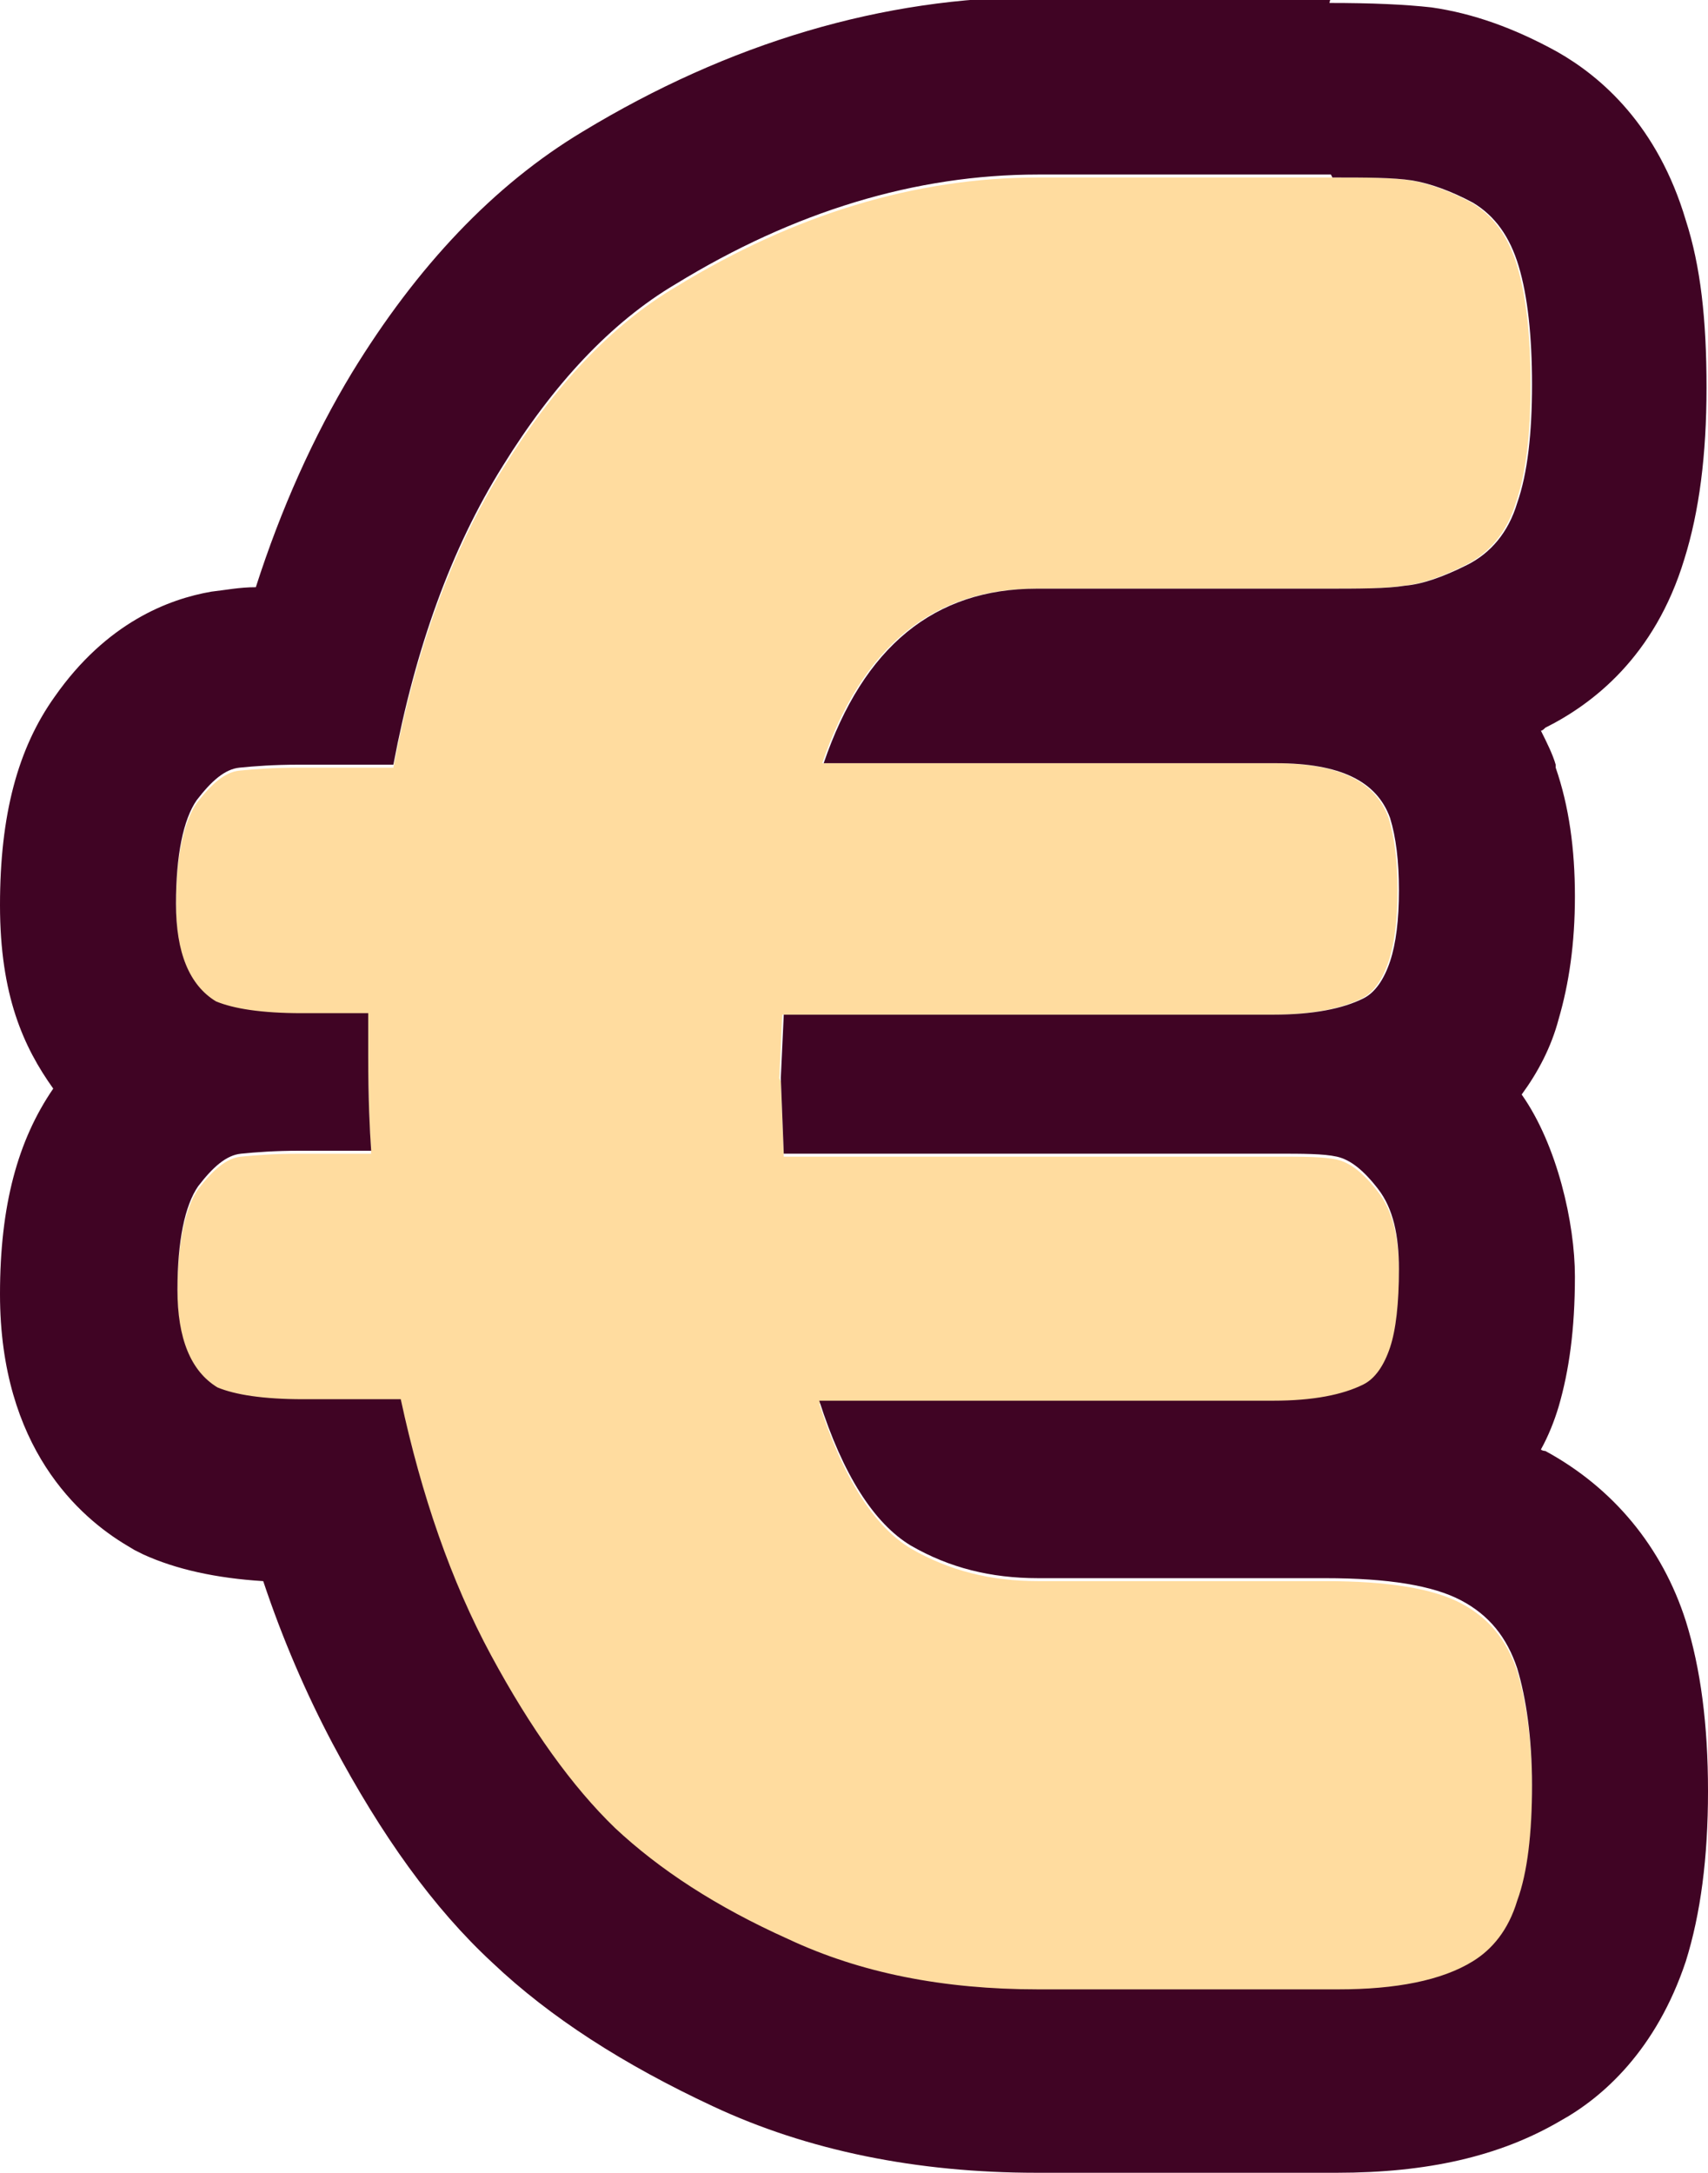 <?xml version="1.0" encoding="UTF-8"?>
<svg id="Layer_2" data-name="Layer 2" xmlns="http://www.w3.org/2000/svg" width="115.5" height="146.9" viewBox="0 0 115.5 146.9">
  <defs>
    <style>
      .cls-1 {
        fill: #ffdc9f;
      }

      .cls-2 {
        fill: #400424;
      }
    </style>
  </defs>
  <g id="Middle">
    <g>
      <path class="cls-1" d="m52.8,73.1l.2,5.1h33.3c1.8,0,3.2,0,4.1.2.9.2,1.8.9,2.8,2.2,1,1.3,1.4,3.1,1.4,5.4s-.2,4.1-.6,5.3c-.4,1.2-1,2.1-1.8,2.5-1.4.7-3.4,1.1-6.1,1.1h-30.7c1.6,5,3.7,8.3,6.2,9.8,2.6,1.5,5.4,2.2,8.6,2.2h19.4c4.3,0,7.3.5,9.2,1.5,1.9,1,3.1,2.5,3.8,4.6.6,2,1,4.7,1,7.9s-.3,5.9-1,7.8c-.6,2-1.7,3.3-3,4.1-2.1,1.3-5.2,1.9-9.1,1.9h-20.3c-6.4,0-12-1.1-16.9-3.4-4.9-2.2-8.7-4.7-11.7-7.5-2.9-2.8-5.7-6.7-8.4-11.7-2.7-5-4.7-10.8-6.1-17.3h-6.6c-2.7,0-4.6-.3-5.8-.8-1.8-1.1-2.7-3.3-2.7-6.6s.5-5.7,1.4-7c1-1.3,1.9-2.1,2.9-2.2s2.3-.2,4-.2h4.8c-.1-1.4-.2-3.5-.2-6.4v-2.9h-4.5c-2.7,0-4.6-.3-5.8-.8-1.8-1.1-2.7-3.3-2.7-6.6s.5-5.7,1.4-7c1-1.3,1.9-2.1,2.9-2.2s2.3-.2,4-.2h6.4c1.5-7.9,3.9-14.6,7.4-20.2,3.4-5.5,7.3-9.7,11.7-12.3,8-4.9,16.2-7.4,24.5-7.4h19.8c2.3,0,4.1,0,5.4.2,1.2.2,2.6.7,4.1,1.5,1.5.9,2.5,2.3,3.1,4.3.6,2,.9,4.7.9,8s-.3,6-1,8c-.6,2-1.8,3.4-3.4,4.2-1.6.8-3,1.3-4.2,1.4-1.2.2-3.1.2-5.5.2h-19.4c-6.9,0-11.7,3.9-14.4,11.8h30.6c4.3,0,6.8,1.2,7.7,3.7.4,1.3.6,2.9.6,4.9s-.2,3.6-.6,4.8c-.4,1.2-1,2.1-1.8,2.5-1.4.7-3.4,1.1-6.1,1.1h-33.1l-.2,4.3Z"/>
      <path class="cls-2" d="m90.1,12c2.3,0,4.1,0,5.4.2,1.2.2,2.6.7,4.1,1.5,1.5.9,2.5,2.3,3.1,4.3.6,2,.9,4.7.9,8s-.3,6-1,8c-.6,2-1.8,3.4-3.4,4.2-1.6.8-3,1.3-4.2,1.4-1.2.2-3.1.2-5.5.2h-19.4c-6.9,0-11.7,3.9-14.4,11.8h30.6c4.3,0,6.8,1.2,7.7,3.7.4,1.3.6,2.9.6,4.9s-.2,3.6-.6,4.8c-.4,1.2-1,2.1-1.8,2.5-1.4.7-3.4,1.1-6.1,1.1h-33.1l-.2,4.3.2,5.1h33.3c1.8,0,3.2,0,4.1.2.9.2,1.8.9,2.8,2.2,1,1.3,1.4,3.1,1.4,5.4s-.2,4.1-.6,5.3c-.4,1.2-1,2.1-1.8,2.5-1.4.7-3.4,1.1-6.1,1.1h-30.7c1.6,5,3.7,8.3,6.2,9.8,2.6,1.5,5.4,2.2,8.6,2.2h19.4c4.3,0,7.3.5,9.2,1.5,1.9,1,3.1,2.5,3.8,4.6.6,2,1,4.7,1,7.9s-.3,5.9-1,7.8c-.6,2-1.7,3.3-3,4.1-2.1,1.3-5.2,1.9-9.1,1.9h-20.3c-6.4,0-12-1.1-16.9-3.4-4.9-2.2-8.7-4.7-11.7-7.5-2.9-2.8-5.7-6.7-8.4-11.7-2.7-5-4.7-10.8-6.1-17.3h-6.6c-2.7,0-4.6-.3-5.8-.8-1.8-1.1-2.7-3.3-2.7-6.6s.5-5.7,1.4-7c1-1.3,1.9-2.1,2.9-2.2s2.3-.2,4-.2h4.8c-.1-1.4-.2-3.5-.2-6.4v-2.9h-4.5c-2.7,0-4.6-.3-5.8-.8-1.8-1.1-2.7-3.3-2.7-6.6s.5-5.7,1.4-7c1-1.3,1.9-2.1,2.9-2.2s2.3-.2,4-.2h6.4c1.5-7.9,3.9-14.6,7.4-20.2,3.4-5.5,7.3-9.7,11.7-12.3,8-4.9,16.2-7.4,24.5-7.4h19.8m0-12h-19.8c-10.5,0-20.9,3.1-30.8,9.1-6,3.6-11.2,9.1-15.6,16.3-2.6,4.3-4.8,9.2-6.5,14.5-1.1,0-2.1.2-3,.3-2.9.5-7.1,2.1-10.6,7.1-2.5,3.5-3.7,8-3.7,14.1s1.6,9.6,3.6,12.4c-2.4,3.5-3.6,7.9-3.6,13.9,0,10.4,5.4,15.1,8.6,17l.5.3.6.3c2.2,1,4.9,1.6,8.1,1.8,1.3,3.9,2.9,7.6,4.7,11,3.3,6.2,6.8,11.1,10.8,14.8,3.9,3.7,8.9,6.9,14.9,9.7,6.4,3,13.8,4.5,21.9,4.5h20.3c6.1,0,11-1.1,15.1-3.5,2.9-1.6,6.5-4.8,8.5-10.8,1-3.2,1.5-7,1.5-11.5s-.5-8.3-1.5-11.5c-1.6-5-4.9-9-9.5-11.5,0,0-.2,0-.3-.1.5-.9.9-1.9,1.2-2.9.7-2.4,1.1-5.2,1.1-8.8s-1.2-8.9-3.6-12.3c1.1-1.5,2-3.2,2.5-5.1.7-2.4,1.1-5.1,1.1-8.3s-.4-6.1-1.3-8.7h0c0,0,0-.2,0-.2-.2-.7-.6-1.5-1-2.3.1,0,.2-.1.3-.2,3.2-1.6,7.4-4.8,9.4-11.4,1-3.2,1.5-7,1.5-11.6s-.4-8.2-1.4-11.3c-1.9-6.4-5.7-9.7-8.7-11.4-2.9-1.6-5.7-2.6-8.5-3-1.8-.2-4-.3-6.9-.3h0Z"/>
    </g>
  </g>
</svg>